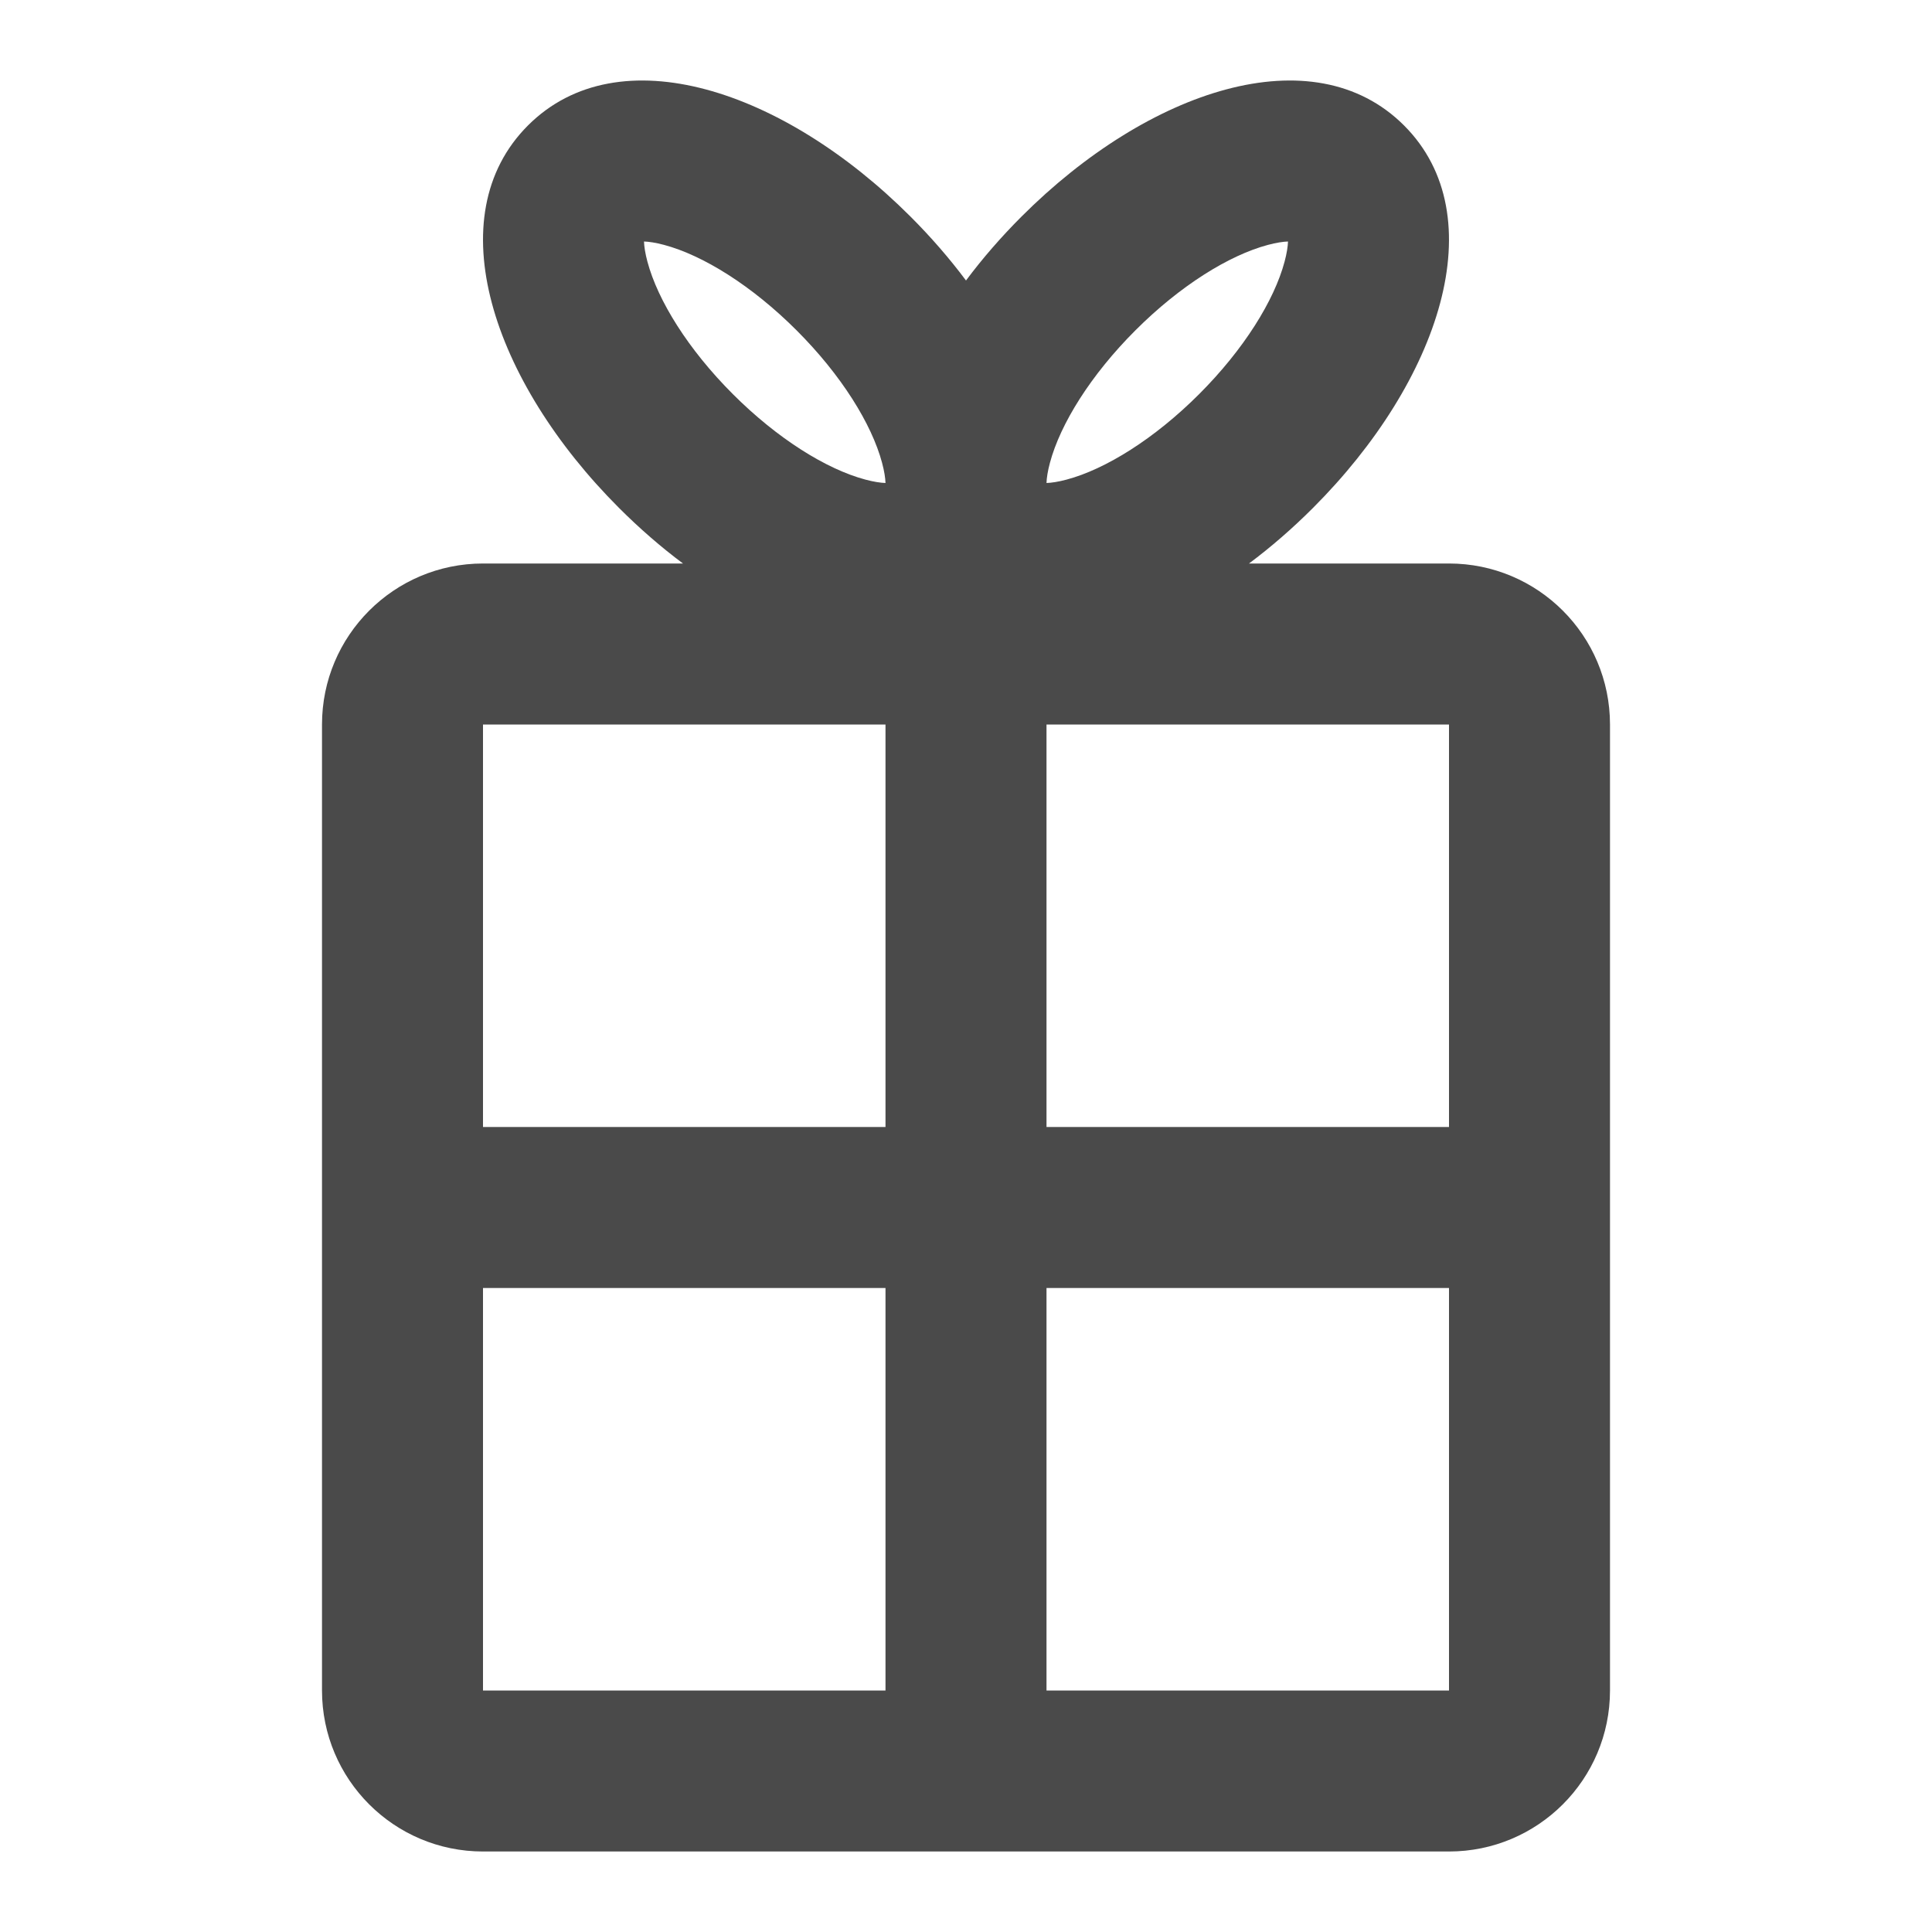 <svg xmlns="http://www.w3.org/2000/svg" width="48" height="48" viewBox="0 0 48 48">
  <path fill="#4A4A4A" d="M31.031,14 L36,14 C38.209,14 40,15.791 40,18 L40,42 C40,44.209 38.209,46 36,46 L12,46 C9.791,46 8,44.209 8,42 L8,18 C8,15.791 9.791,14 12,14 L16.969,14 C16.422,13.592 15.889,13.129 15.38,12.62 C12.227,9.467 10.862,5.372 13.117,3.117 C15.372,0.862 19.467,2.227 22.62,5.38 C23.129,5.889 23.592,6.422 24,6.969 C24.408,6.422 24.871,5.889 25.38,5.38 C28.533,2.227 32.628,0.862 34.883,3.117 C37.138,5.372 35.773,9.467 32.62,12.62 C32.111,13.129 31.578,13.592 31.031,14 Z M12,18 L12,28 L22,28 L22,18 L12,18 Z M26,18 L26,28 L36,28 L36,18 L26,18 Z M12,32 L12,42 L22,42 L22,32 L12,32 Z M26,32 L26,42 L36,42 L36,32 L26,32 Z M26.501,11.915 C27.467,11.657 28.681,10.903 29.792,9.792 C30.903,8.681 31.657,7.467 31.915,6.501 C31.971,6.292 31.996,6.123 32,6 C31.877,6.004 31.708,6.029 31.499,6.085 C30.533,6.343 29.319,7.097 28.208,8.208 C27.097,9.319 26.343,10.533 26.085,11.499 C26.029,11.708 26.004,11.877 26,12 C26.123,11.996 26.292,11.971 26.501,11.915 Z M21.915,11.499 C21.657,10.533 20.903,9.319 19.792,8.208 C18.681,7.097 17.467,6.343 16.501,6.085 C16.292,6.029 16.123,6.004 16,6 C16.004,6.123 16.029,6.292 16.085,6.501 C16.343,7.467 17.097,8.681 18.208,9.792 C19.319,10.903 20.533,11.657 21.499,11.915 C21.708,11.971 21.877,11.996 22,12 C21.996,11.877 21.971,11.708 21.915,11.499 Z"/>
</svg>
